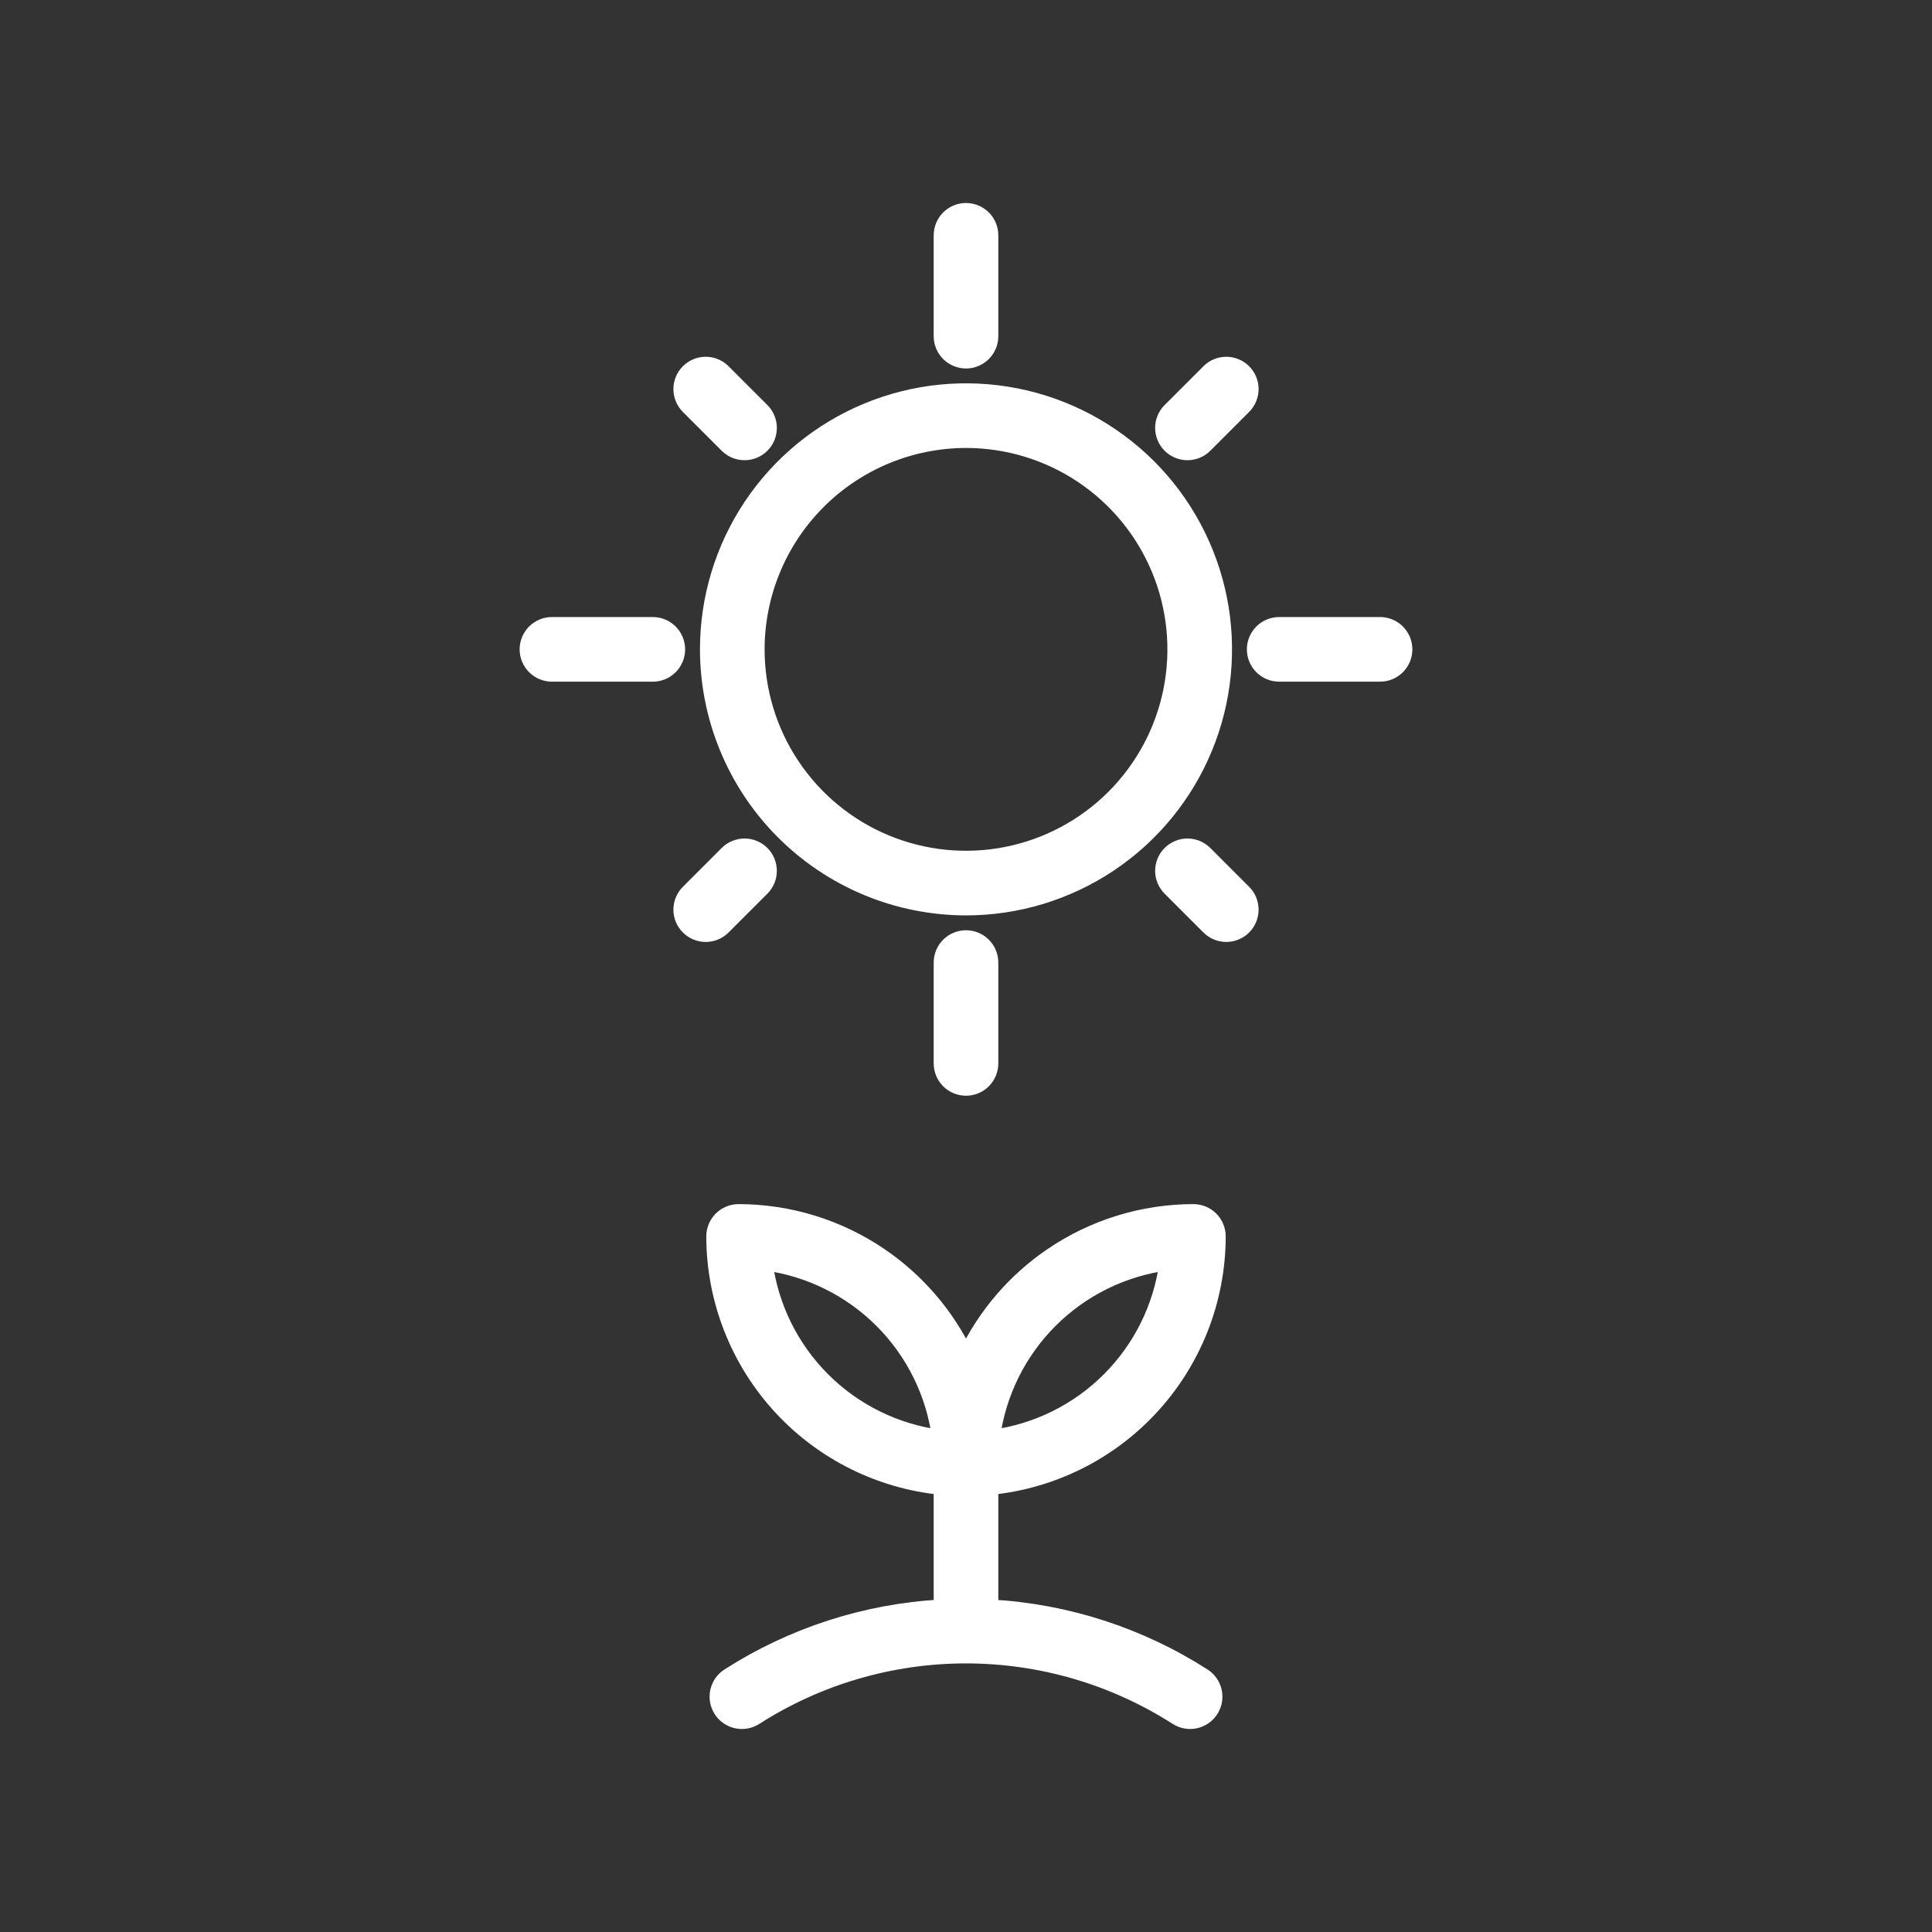 <svg width="126" height="126" viewBox="0 0 126 126" fill="none" xmlns="http://www.w3.org/2000/svg">
<rect x="0" y="0" width="126" height="126" fill="#333333" stroke="none"/>
<g id="Outdoor_Plant">
<g id="Outdoor_Plant_2">
<path id="Vector" d="M79.438 80.637V80.636C79.438 80.21 79.268 79.801 78.967 79.499C78.665 79.198 78.257 79.029 77.83 79.029L77.83 79.029C74.528 79.033 71.305 80.029 68.577 81.889C66.172 83.529 64.25 85.774 63 88.389C61.75 85.774 59.828 83.529 57.423 81.889C54.695 80.029 51.472 79.033 48.17 79.029H48.17C47.743 79.029 47.335 79.198 47.033 79.499C46.732 79.801 46.562 80.21 46.562 80.636L46.562 80.637C46.568 84.796 48.148 88.8 50.986 91.841C53.718 94.769 57.419 96.596 61.393 96.99V104.815C56.46 105.087 51.679 106.631 47.516 109.301L47.516 109.301C47.157 109.531 46.904 109.895 46.814 110.311C46.723 110.728 46.802 111.163 47.032 111.522C47.262 111.881 47.626 112.133 48.042 112.224C48.459 112.315 48.894 112.236 49.253 112.006C53.356 109.379 58.127 107.983 63 107.983C67.873 107.983 72.644 109.379 76.748 112.006C76.925 112.12 77.123 112.198 77.331 112.235C77.538 112.273 77.751 112.269 77.958 112.224C78.164 112.179 78.359 112.094 78.533 111.973C78.706 111.853 78.854 111.7 78.968 111.522C79.082 111.344 79.16 111.146 79.198 110.938C79.235 110.731 79.231 110.518 79.186 110.311C79.141 110.105 79.056 109.91 78.936 109.736C78.815 109.563 78.662 109.415 78.484 109.301L78.484 109.301C74.321 106.631 69.54 105.087 64.607 104.815V96.99C68.581 96.596 72.282 94.769 75.014 91.841C77.852 88.8 79.432 84.796 79.438 80.637ZM78.613 79.853C78.406 79.645 78.124 79.529 77.83 79.529L78.938 80.636C78.938 80.342 78.821 80.061 78.613 79.853ZM68.485 86.121C70.548 84.058 73.23 82.738 76.11 82.356C75.728 85.237 74.408 87.918 72.345 89.981C70.282 92.044 67.601 93.364 64.72 93.746C65.102 90.866 66.422 88.184 68.485 86.121ZM53.655 89.981C51.592 87.918 50.272 85.237 49.89 82.356C52.77 82.738 55.452 84.058 57.515 86.121C59.578 88.184 60.898 90.866 61.28 93.746C58.399 93.364 55.718 92.044 53.655 89.981Z" fill="white" stroke="white"/>
<path id="Vector_2" d="M62.999 59.2H63C66.333 59.2 69.59 58.212 72.361 56.36C75.132 54.508 77.292 51.877 78.567 48.798C79.843 45.719 80.176 42.331 79.526 39.062C78.876 35.794 77.271 32.791 74.915 30.435C72.558 28.078 69.556 26.474 66.287 25.823C63.019 25.173 59.631 25.507 56.552 26.782C53.473 28.058 50.841 30.217 48.99 32.988C47.138 35.759 46.15 39.017 46.15 42.35L46.15 42.35C46.155 46.818 47.932 51.1 51.091 54.259C54.249 57.418 58.532 59.195 62.999 59.2ZM63 28.715C65.697 28.715 68.333 29.515 70.575 31.013C72.818 32.511 74.565 34.641 75.597 37.132C76.629 39.623 76.899 42.365 76.373 45.01C75.847 47.655 74.548 50.085 72.641 51.992C70.734 53.898 68.305 55.197 65.66 55.723C63.015 56.249 60.273 55.979 57.782 54.947C55.29 53.915 53.161 52.167 51.663 49.925C50.164 47.683 49.365 45.047 49.365 42.35C49.369 38.735 50.807 35.269 53.363 32.713C55.919 30.157 59.385 28.719 63 28.715Z" fill="white" stroke="white"/>
<path id="Vector_3" d="M76.306 57.929L76.306 57.929L78.838 60.461C78.838 60.461 78.838 60.461 78.838 60.461C78.987 60.61 79.164 60.728 79.359 60.809C79.554 60.89 79.763 60.932 79.975 60.932C80.186 60.932 80.395 60.89 80.59 60.809C80.785 60.728 80.962 60.61 81.111 60.461C81.26 60.312 81.379 60.134 81.46 59.939C81.54 59.744 81.582 59.535 81.582 59.324C81.582 59.113 81.54 58.904 81.46 58.709C81.379 58.514 81.26 58.337 81.111 58.188L81.111 58.188L78.58 55.656C78.58 55.656 78.58 55.656 78.58 55.656C78.43 55.507 78.253 55.389 78.058 55.308C77.863 55.227 77.654 55.185 77.443 55.185C77.232 55.185 77.023 55.227 76.828 55.308C76.633 55.388 76.456 55.507 76.306 55.656C76.157 55.805 76.039 55.983 75.958 56.178C75.877 56.373 75.835 56.582 75.835 56.793C75.835 57.004 75.877 57.213 75.958 57.408C76.039 57.603 76.157 57.78 76.306 57.929Z" fill="white" stroke="white"/>
<path id="Vector_4" d="M49.694 26.77L49.694 26.77L47.162 24.239C47.162 24.239 47.162 24.239 47.162 24.239C46.861 23.937 46.452 23.768 46.026 23.768C45.599 23.768 45.19 23.937 44.889 24.239C44.587 24.54 44.418 24.949 44.418 25.375C44.418 25.802 44.587 26.21 44.889 26.512L44.889 26.512L47.42 29.043C47.42 29.043 47.42 29.043 47.42 29.043C47.57 29.193 47.747 29.311 47.942 29.392C48.137 29.473 48.346 29.514 48.557 29.514C48.768 29.514 48.977 29.473 49.172 29.392C49.367 29.311 49.544 29.193 49.694 29.043C49.843 28.894 49.961 28.717 50.042 28.522C50.123 28.327 50.164 28.118 50.164 27.907C50.164 27.696 50.123 27.487 50.042 27.292C49.961 27.096 49.843 26.919 49.694 26.77Z" fill="white" stroke="white"/>
<path id="Vector_5" d="M78.838 24.239L78.838 24.239L76.306 26.77L76.306 26.77C76.005 27.072 75.835 27.48 75.835 27.907C75.835 28.333 76.005 28.742 76.306 29.043C76.608 29.345 77.017 29.514 77.443 29.514C77.869 29.514 78.278 29.345 78.58 29.043C78.58 29.043 78.58 29.043 78.58 29.043L81.111 26.512C81.413 26.21 81.582 25.802 81.582 25.375C81.582 24.949 81.413 24.54 81.111 24.239C80.81 23.937 80.401 23.768 79.975 23.768C79.548 23.768 79.139 23.937 78.838 24.239Z" fill="white" stroke="white"/>
<path id="Vector_6" d="M49.694 57.929C49.843 57.78 49.961 57.603 50.042 57.408C50.123 57.213 50.164 57.004 50.164 56.793C50.164 56.582 50.123 56.373 50.042 56.178C49.961 55.983 49.843 55.805 49.694 55.656L49.694 55.656C49.392 55.355 48.983 55.185 48.557 55.185C48.131 55.185 47.722 55.355 47.42 55.656L47.42 55.656L44.889 58.188L44.889 58.188C44.587 58.489 44.418 58.898 44.418 59.324C44.418 59.751 44.587 60.159 44.889 60.461C45.19 60.762 45.599 60.932 46.026 60.932C46.452 60.932 46.861 60.762 47.162 60.461M49.694 57.929L49.34 57.576L49.694 57.929L49.694 57.929ZM49.694 57.929L47.162 60.461M47.162 60.461L46.81 60.109L47.162 60.461L47.162 60.461Z" fill="white" stroke="white"/>
<path id="Vector_7" d="M90.003 40.742H83.425C82.999 40.742 82.59 40.912 82.289 41.213C81.987 41.515 81.818 41.923 81.818 42.35C81.818 42.776 81.987 43.185 82.289 43.486C82.59 43.788 82.999 43.957 83.425 43.957H90.003C90.43 43.957 90.838 43.788 91.14 43.486C91.441 43.185 91.611 42.776 91.611 42.35C91.611 41.923 91.441 41.515 91.14 41.213C90.838 40.912 90.43 40.742 90.003 40.742Z" fill="white" stroke="white"/>
<path id="Vector_8" d="M42.575 40.742H35.997C35.571 40.742 35.162 40.912 34.86 41.213C34.559 41.515 34.389 41.923 34.389 42.35C34.389 42.776 34.559 43.185 34.86 43.486C35.162 43.788 35.571 43.957 35.997 43.957H42.575C43.001 43.957 43.41 43.788 43.711 43.486C44.013 43.185 44.182 42.776 44.182 42.35C44.182 41.923 44.013 41.515 43.711 41.213C43.41 40.912 43.001 40.742 42.575 40.742Z" fill="white" stroke="white"/>
<path id="Vector_9" d="M61.393 62.775V69.353C61.393 69.779 61.562 70.188 61.863 70.49L61.863 70.49C62.165 70.791 62.574 70.96 63 70.96C63.426 70.96 63.835 70.791 64.137 70.49C64.438 70.188 64.607 69.779 64.607 69.353V62.775C64.607 62.349 64.438 61.94 64.137 61.639C63.835 61.337 63.426 61.168 63 61.168C62.574 61.168 62.165 61.337 61.863 61.639C61.562 61.94 61.393 62.349 61.393 62.775Z" fill="white" stroke="white"/>
<path id="Vector_10" d="M63 23.532C63.426 23.532 63.835 23.362 64.137 23.061C64.438 22.759 64.607 22.35 64.607 21.924V15.346C64.607 14.92 64.438 14.511 64.137 14.21C63.835 13.908 63.426 13.739 63 13.739C62.574 13.739 62.165 13.908 61.863 14.21C61.562 14.511 61.393 14.92 61.393 15.346V21.924C61.393 21.924 61.393 21.924 61.393 21.924C61.393 22.135 61.434 22.344 61.515 22.539C61.596 22.734 61.714 22.911 61.863 23.061C62.013 23.21 62.19 23.328 62.385 23.409C62.58 23.49 62.789 23.532 63 23.532Z" fill="white" stroke="white"/>
</g>
</g>
</svg>
